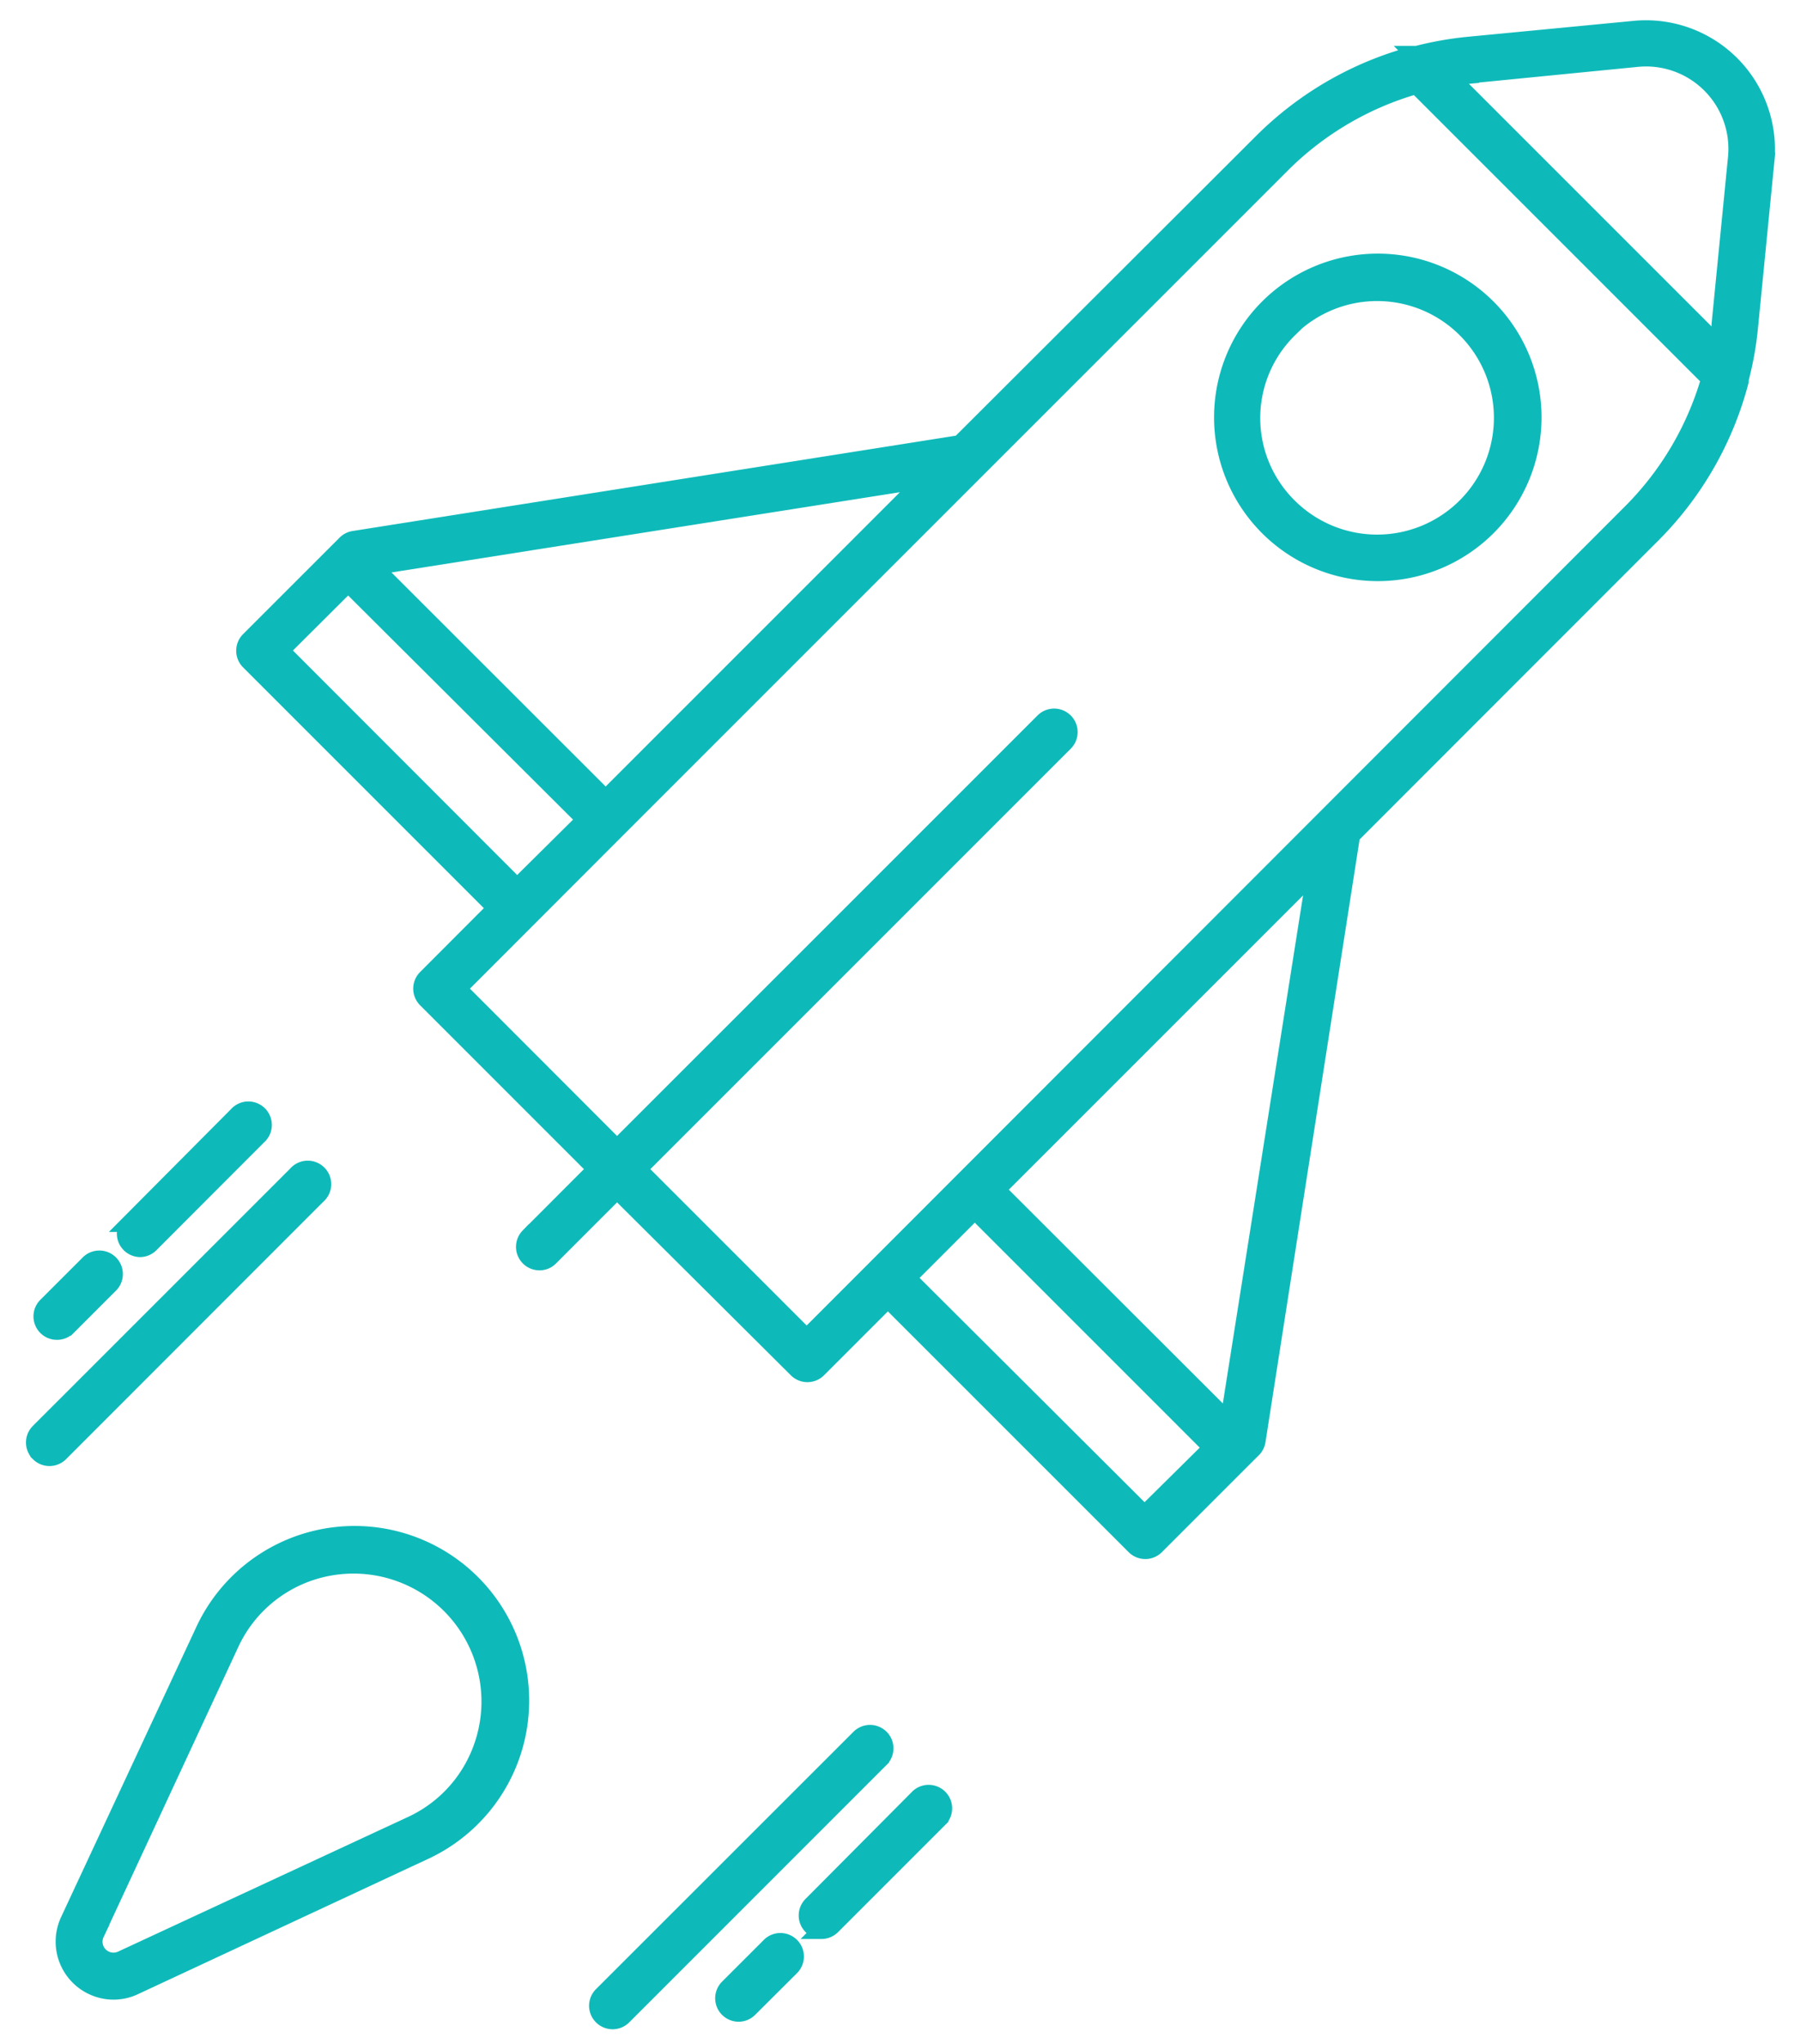 <svg width="52" height="59" fill="none" xmlns="http://www.w3.org/2000/svg"><path d="M25.422 50.172a.428.428 0 00-.603 0l-7.435 7.431a.428.428 0 00.139.698.428.428 0 00.33 0 .428.428 0 00.139-.094l7.43-7.431a.428.428 0 000-.604zm-1.703 5.556c.112 0 .22-.045.3-.124l3.116-3.116a.428.428 0 00-.604-.604l-3.095 3.112a.429.429 0 00.304.732h-.021zm-1.489.454l-1.204 1.203a.428.428 0 00.304.732.429.429 0 00.3-.129l1.207-1.203a.428.428 0 10-.608-.603zM1.127 41.95a.428.428 0 00.603 0l7.431-7.436a.428.428 0 10-.603-.603l-7.431 7.43a.428.428 0 000 .608zm3.211-6.032l3.111-3.116a.428.428 0 10-.603-.604l-3.1 3.117a.428.428 0 00.305.727.428.428 0 00.287-.124zm-2.389 2.389l1.202-1.203a.429.429 0 10-.603-.608L1.34 37.703a.428.428 0 00.14.696.427.427 0 00.164.032.427.427 0 00.304-.124zm1.326 19.172c.21 0 .418-.046.608-.137l8.355-3.895a4.79 4.79 0 10-6.352-6.352L1.991 55.45a1.425 1.425 0 001.284 2.029zm-.51-1.665l3.883-8.36a3.904 3.904 0 012.885-2.217 3.944 3.944 0 013.809 6.279 3.904 3.904 0 01-1.463 1.169l-8.36 3.882a.565.565 0 01-.753-.753zm24.952-43.002l-17.498 2.765a.428.428 0 00-.236.12l-2.787 2.786a.429.429 0 000 .608l7.127 7.127-2.016 2.02a.43.43 0 000 .608l4.906 4.906-1.944 1.947a.428.428 0 00.464.696.428.428 0 00.14-.092l1.943-1.944 5.193 5.167a.427.427 0 00.607 0l2.02-2.02 7.128 7.127a.428.428 0 00.607 0l2.569-2.569.231-.23a.428.428 0 00.12-.236l2.73-17.482 8.686-8.69a9.74 9.74 0 002.534-4.425.26.26 0 000-.056c.127-.481.216-.972.265-1.468l.475-4.824a3.475 3.475 0 00-3.8-3.801l-4.812.462c-.492.05-.98.137-1.46.261h-.064a9.738 9.738 0 00-4.426 2.551l-8.702 8.686zm-10.23 10.247l-6.708-6.703 15.924-2.513-9.216 9.216zm-9.383-4.28l1.948-1.94 6.848 6.824-1.969 1.951-6.827-6.835zM33.046 43.72l-6.848-6.827 1.947-1.948 6.849 6.849-1.948 1.926zm2.431-2.68l-6.703-6.694 9.216-9.216-2.513 15.91zm6.978-38.884l4.82-.475a2.628 2.628 0 012.867 2.868l-.475 4.82c0 .193-.051.385-.081.578l-7.705-7.705c.188-.026.39-.06.574-.077v-.009zm-1.567.3l8.48 8.48a8.955 8.955 0 01-2.265 3.852L23.291 38.62l-4.867-4.867L30.74 21.437a.428.428 0 10-.608-.604L17.816 33.148l-4.601-4.606 4.571-4.576L37.023 4.73a8.989 8.989 0 013.865-2.264v-.009z" fill="#0EBAB9" stroke="#0EBAB9" stroke-width=".5"/><path d="M39.78 16.527a4.477 4.477 0 10.002-8.955 4.477 4.477 0 00-.002 8.955zm-2.57-7.033a3.621 3.621 0 110 5.137 3.595 3.595 0 01.013-5.137h-.013z" fill="#0EBAB9" stroke="#0EBAB9" stroke-width=".5"/></svg>